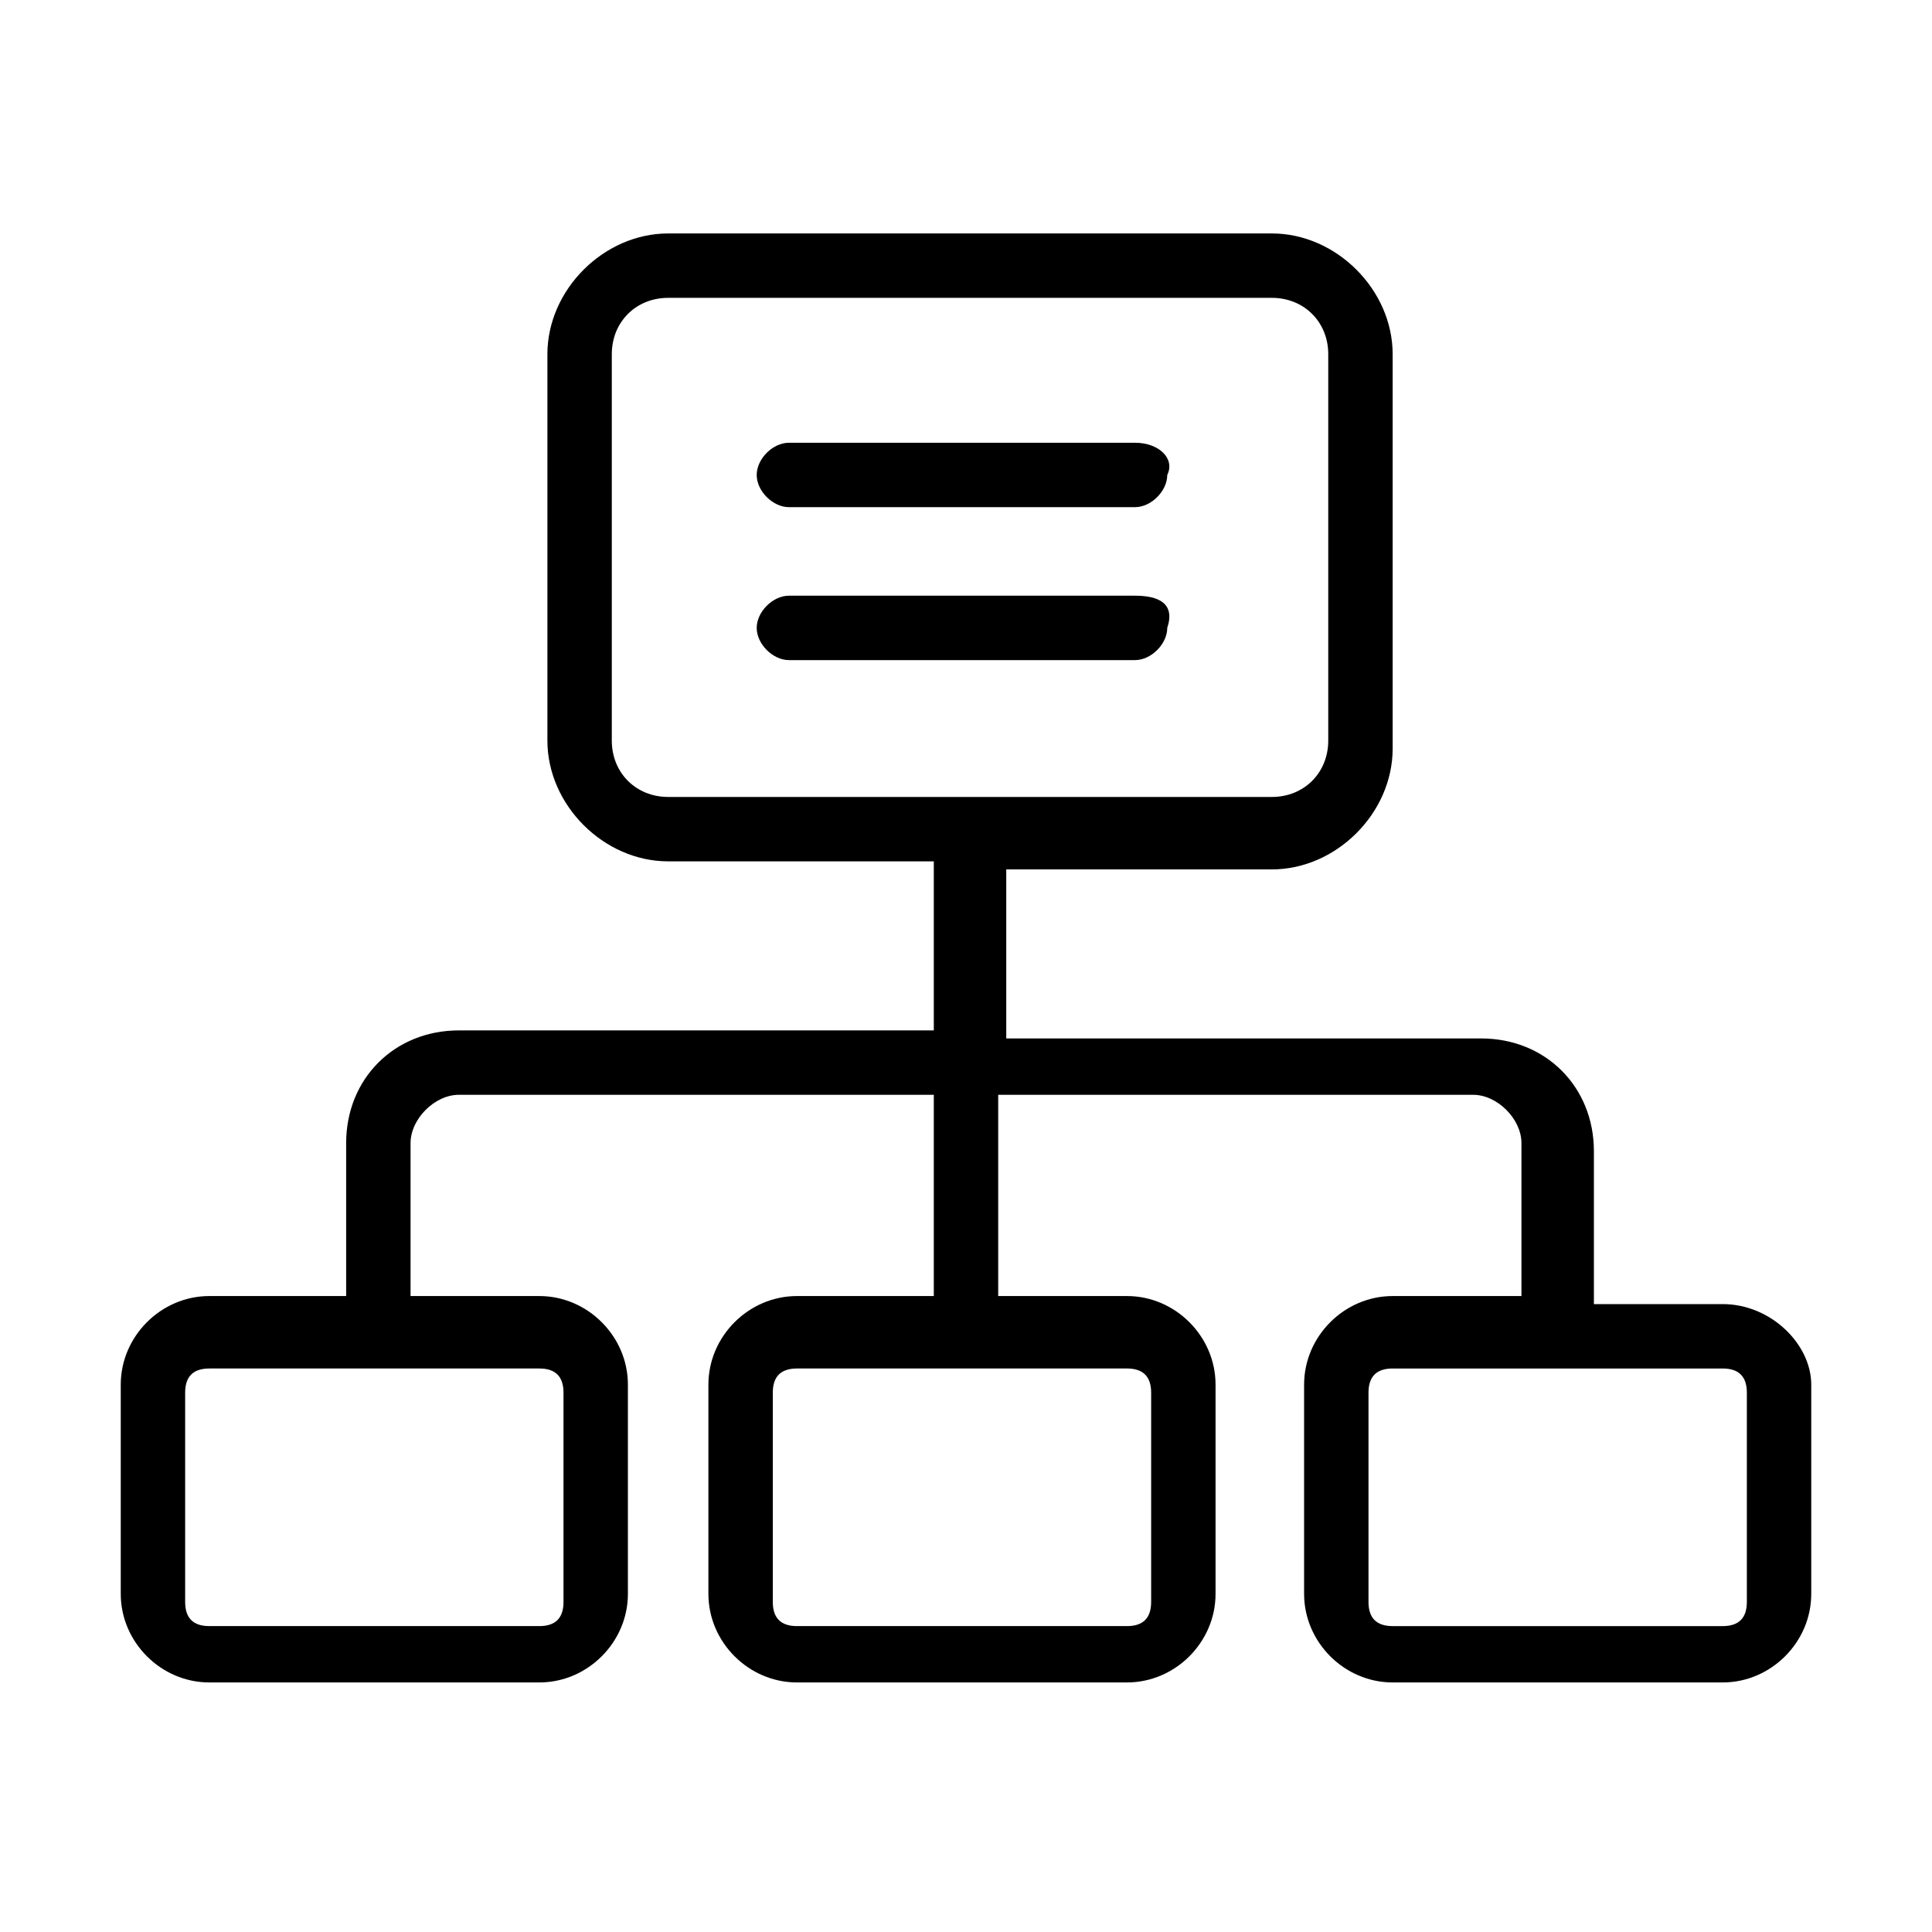 <!-- Generated by IcoMoon.io -->
<svg version="1.1" xmlns="http://www.w3.org/2000/svg" width="1024" height="1024" viewBox="0 0 1024 1024">
<title></title>
<g id="icomoon-ignore">
</g>
<path fill="#000" d="M913.067 691.2h-68.267v-81.067c0-34.133-25.6-59.733-59.733-59.733h-251.733v-89.6h140.8c34.133 0 64-29.867 64-64v-209.067c0-34.133-29.867-64-64-64h-320c-34.133 0-64 29.867-64 64v204.8c0 34.133 29.867 64 64 64h140.8v89.6h-251.733c-34.133 0-59.733 25.6-59.733 59.733v81.067h-72.533c-25.6 0-46.933 21.333-46.933 46.933v110.933c0 25.6 21.333 46.933 46.933 46.933h174.933c25.6 0 46.933-21.333 46.933-46.933v-110.933c0-25.6-21.333-46.933-46.933-46.933h-68.267v-81.067c0-12.8 12.8-25.6 25.6-25.6h251.733v106.667h-72.533c-25.6 0-46.933 21.333-46.933 46.933v110.933c0 25.6 21.333 46.933 46.933 46.933h174.933c25.6 0 46.933-21.333 46.933-46.933v-110.933c0-25.6-21.333-46.933-46.933-46.933h-68.267v-106.667h251.733c12.8 0 25.6 12.8 25.6 25.6v81.067h-68.267c-25.6 0-46.933 21.333-46.933 46.933v110.933c0 25.6 21.333 46.933 46.933 46.933h174.933c25.6 0 46.933-21.333 46.933-46.933v-110.933c0-21.333-21.333-42.667-46.933-42.667zM285.867 725.333c8.533 0 12.8 4.267 12.8 12.8v110.933c0 8.533-4.267 12.8-12.8 12.8h-174.933c-8.533 0-12.8-4.267-12.8-12.8v-110.933c0-8.533 4.267-12.8 12.8-12.8h174.933zM354.133 422.4c-17.067 0-29.867-12.8-29.867-29.867v-204.8c0-17.067 12.8-29.867 29.867-29.867h320c17.067 0 29.867 12.8 29.867 29.867v204.8c0 17.067-12.8 29.867-29.867 29.867h-320zM597.333 725.333c8.533 0 12.8 4.267 12.8 12.8v110.933c0 8.533-4.267 12.8-12.8 12.8h-174.933c-8.533 0-12.8-4.267-12.8-12.8v-110.933c0-8.533 4.267-12.8 12.8-12.8h174.933zM925.867 849.067c0 8.533-4.267 12.8-12.8 12.8h-174.933c-8.533 0-12.8-4.267-12.8-12.8v-110.933c0-8.533 4.267-12.8 12.8-12.8h174.933c8.533 0 12.8 4.267 12.8 12.8v110.933zM601.6 234.667h-183.467c-8.533 0-17.067 8.533-17.067 17.067s8.533 17.067 17.067 17.067h183.467c8.533 0 17.067-8.533 17.067-17.067 4.267-8.533-4.267-17.067-17.067-17.067zM601.6 315.733h-183.467c-8.533 0-17.067 8.533-17.067 17.067s8.533 17.067 17.067 17.067h183.467c8.533 0 17.067-8.533 17.067-17.067 4.267-12.8-4.267-17.067-17.067-17.067z"></path>
</svg>
